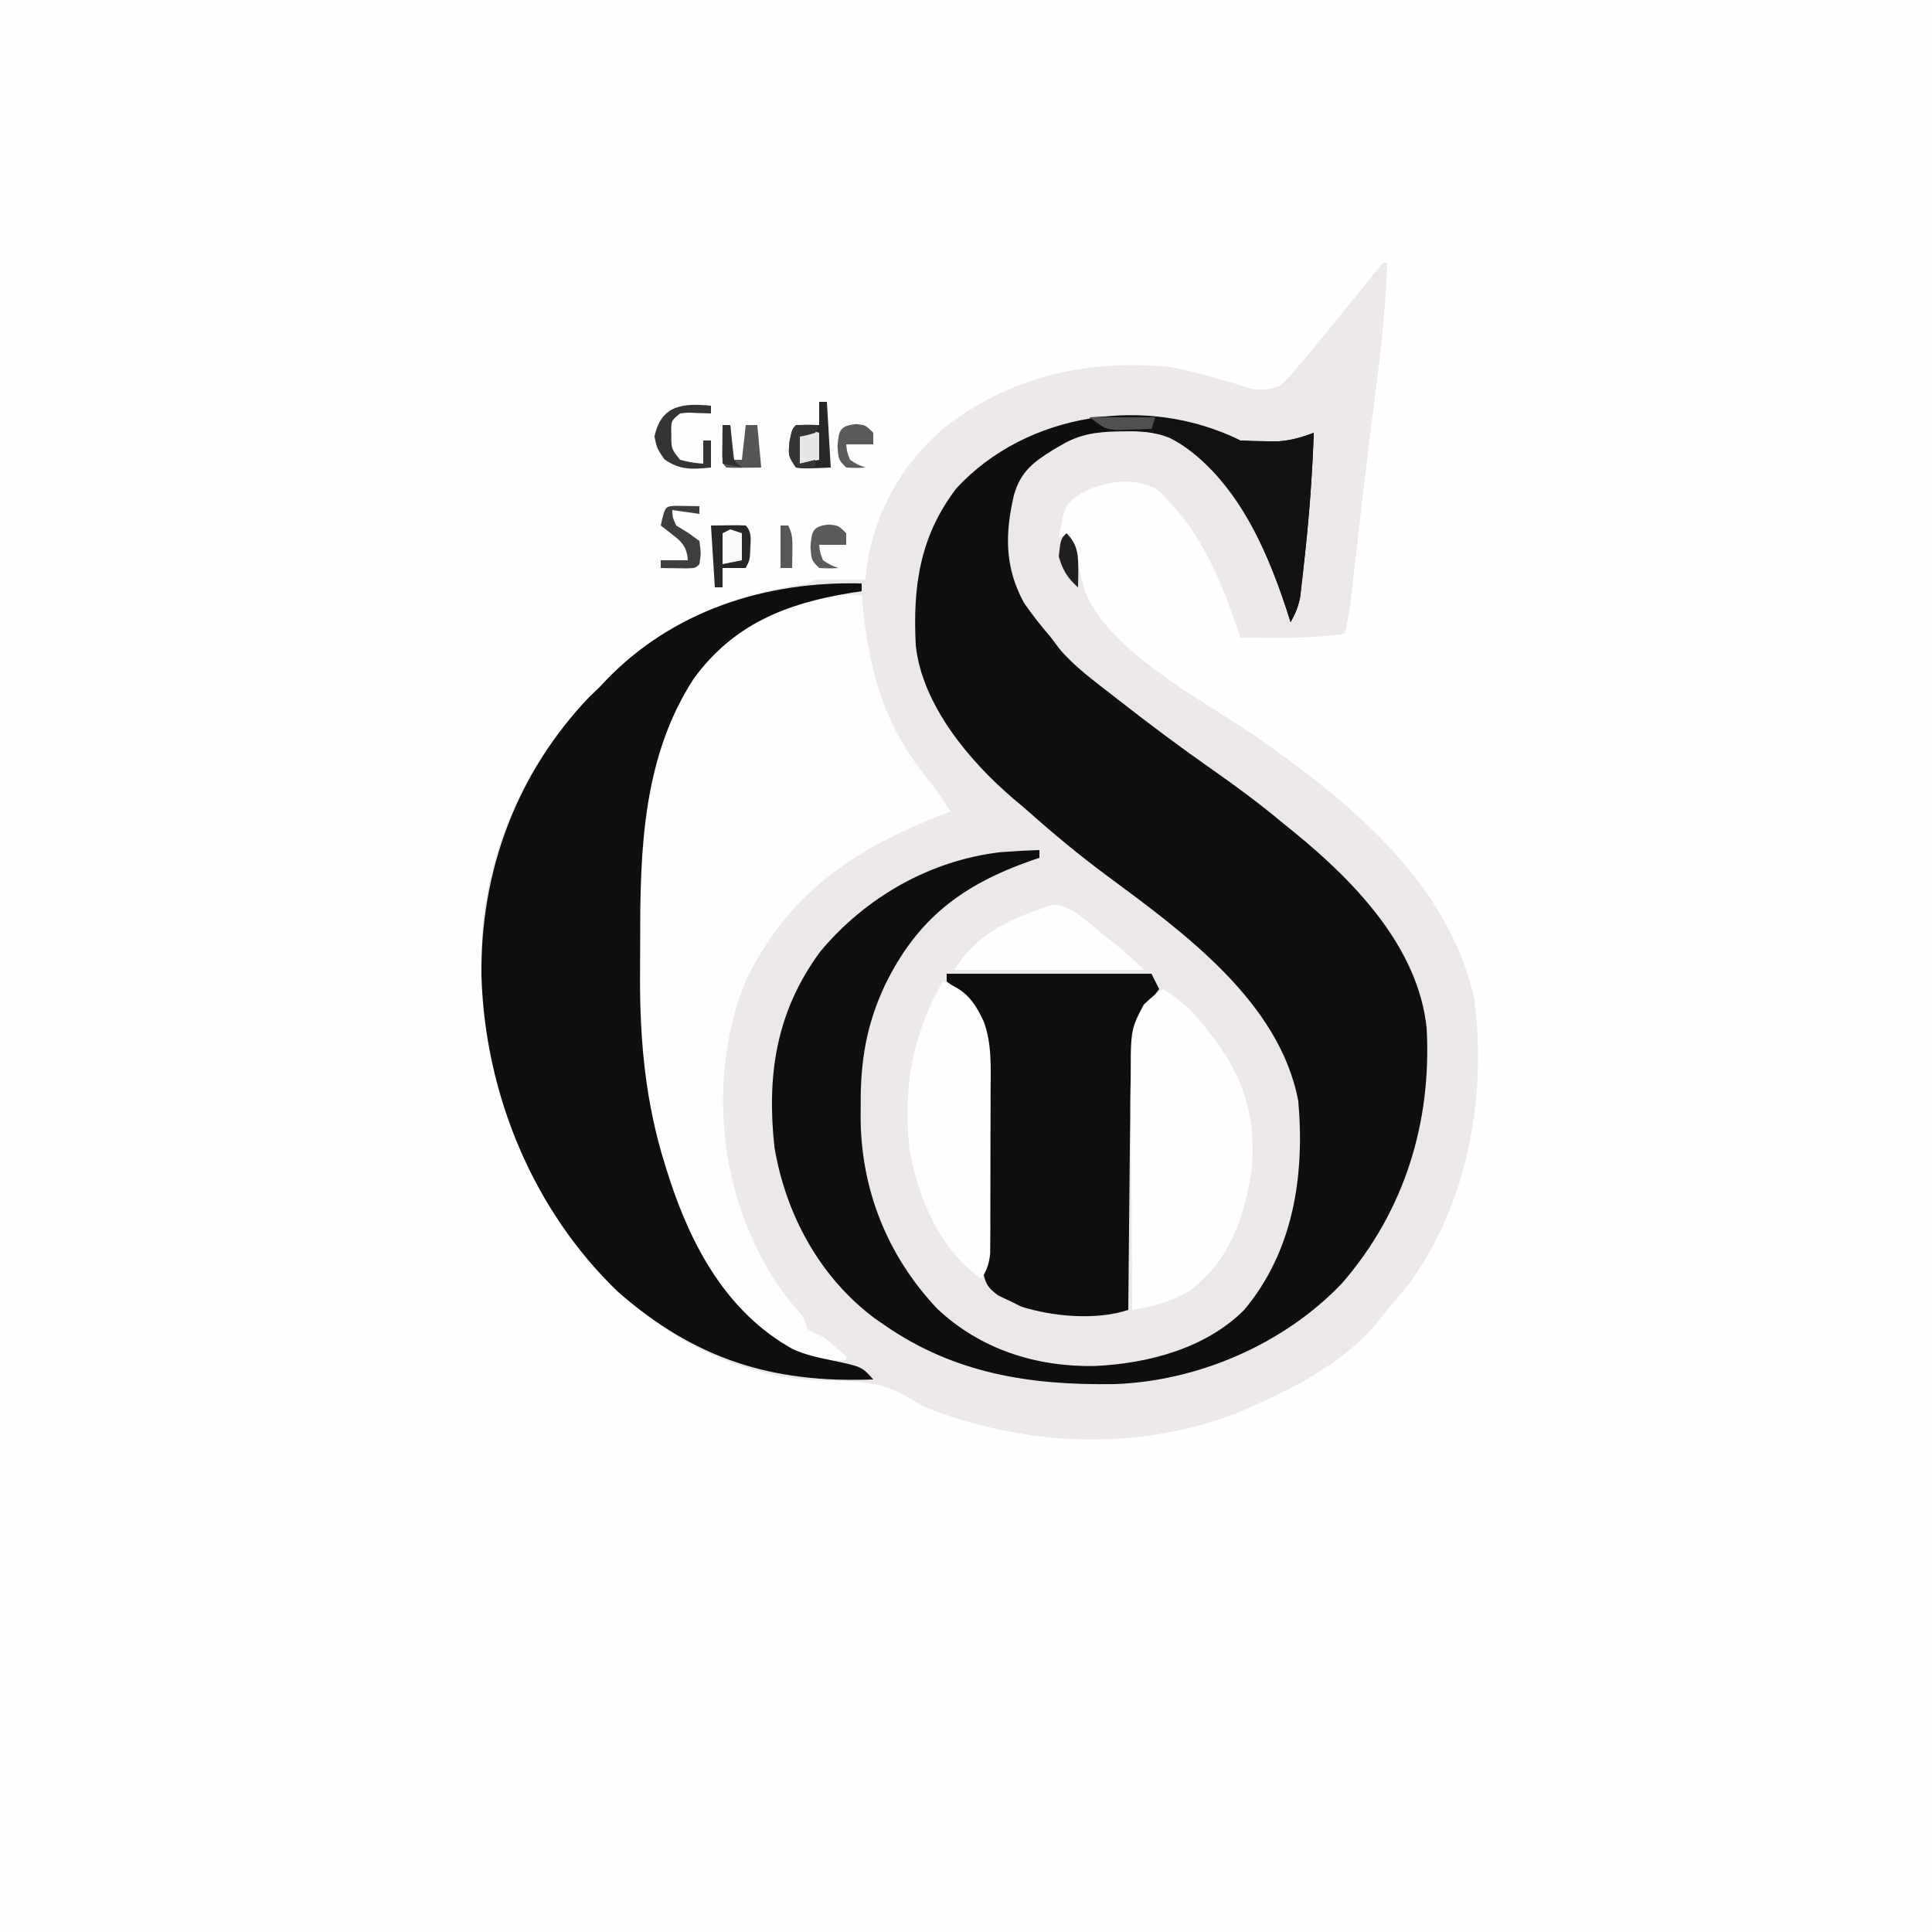 <?xml version="1.0" encoding="UTF-8"?>
<svg version="1.1" xmlns="http://www.w3.org/2000/svg" width="500" height="500">
<rect width="100%" height="100%" fill="#808080" stroke="none"/>
<path d="M0 0 C165 0 330 0 500 0 C500 165 500 330 500 500 C335 500 170 500 0 500 C0 335 0 170 0 0 Z " fill="#FEFEFE" transform="translate(0,0)"/>
<path d="M0 0 C0.33 0 0.66 0 1 0 C0.642 11.895 -0.744 23.602 -2.27 35.396 C-3.349 43.755 -4.377 52.118 -5.34 60.492 C-5.452 61.467 -5.564 62.443 -5.68 63.447 C-6.128 67.347 -6.574 71.247 -7.016 75.148 C-7.325 77.875 -7.637 80.601 -7.949 83.328 C-8.041 84.147 -8.132 84.965 -8.227 85.808 C-8.626 89.279 -9.1 92.625 -10 96 C-16.048 96.889 -21.892 97.123 -28 97.062 C-28.87 97.058 -29.74 97.053 -30.637 97.049 C-32.758 97.037 -34.879 97.019 -37 97 C-37.437 95.693 -37.437 95.693 -37.883 94.359 C-42.57 80.739 -47.963 68.182 -58.938 58.375 C-64.509 55.873 -69.673 56.342 -75.375 58.312 C-78.514 59.774 -79.912 60.434 -82 63 C-82.778 65.033 -82.778 65.033 -83.188 67.188 C-83.456 68.446 -83.724 69.704 -84 71 C-83.01 70.67 -82.02 70.34 -81 70 C-80.807 70.797 -80.613 71.593 -80.414 72.414 C-80.154 73.474 -79.893 74.533 -79.625 75.625 C-79.37 76.669 -79.115 77.713 -78.852 78.789 C-78.571 79.849 -78.29 80.908 -78 82 C-77.606 83.514 -77.606 83.514 -77.203 85.059 C-70.744 100.849 -47.451 112.73 -33.938 121.969 C-9.506 138.863 16.69 159.916 23.535 190.375 C26.798 215.82 21.987 242.847 6.918 263.91 C5.006 266.334 3.025 268.671 1 271 C0.545 271.598 0.09 272.196 -0.379 272.812 C-8.91 283.813 -21.533 290.469 -34 296 C-35.365 296.615 -35.365 296.615 -36.758 297.242 C-62.981 307.847 -93.046 306.434 -119 296 C-120.864 294.933 -122.718 293.85 -124.562 292.75 C-131.103 289.272 -137.408 289.458 -144.64 289.32 C-167.831 288.785 -187.611 277.506 -203.41 260.965 C-224.866 236.402 -234.738 205.17 -233.216 172.779 C-231.38 149.147 -220.134 126.255 -203 110 C-202.502 109.47 -202.005 108.94 -201.492 108.395 C-188.469 94.674 -170.049 86.13 -151.504 83.43 C-149.011 83.126 -149.011 83.126 -147 82 C-144.793 81.929 -142.583 81.916 -140.375 81.938 C-139.186 81.947 -137.998 81.956 -136.773 81.965 C-135.401 81.982 -135.401 81.982 -134 82 C-133.923 80.979 -133.923 80.979 -133.844 79.938 C-132.09 64.955 -124.254 51.161 -112.445 41.763 C-95.586 29.128 -75.807 24.886 -55 27 C-49.765 28.017 -44.655 29.411 -39.552 30.953 C-38.638 31.228 -37.723 31.502 -36.781 31.785 C-35.978 32.042 -35.174 32.298 -34.346 32.563 C-31.569 33.08 -29.697 32.802 -27 32 C-24.763 30.105 -24.763 30.105 -22.75 27.625 C-21.971 26.719 -21.193 25.813 -20.391 24.879 C-19.602 23.929 -18.813 22.979 -18 22 C-16.879 20.652 -16.879 20.652 -15.734 19.277 C-13.05 16.016 -10.396 12.732 -7.746 9.443 C-6.5 7.898 -5.25 6.355 -4 4.812 C-2.886 3.43 -2.886 3.43 -1.75 2.02 C-1.173 1.353 -0.595 0.687 0 0 Z " fill="#ECE7E9" transform="translate(358,68)"/>
<path d="M0 0 C2.081 0.124 4.166 0.176 6.25 0.188 C7.369 0.202 8.488 0.216 9.641 0.23 C13.078 -0.005 15.795 -0.772 19 -2 C18.615 9.03 17.791 19.968 16.562 30.938 C16.44 32.068 16.318 33.199 16.192 34.365 C16.068 35.429 15.944 36.493 15.816 37.59 C15.708 38.537 15.599 39.485 15.487 40.461 C15.007 42.965 14.259 44.796 13 47 C12.66 45.935 12.319 44.87 11.969 43.773 C6.487 27.153 -1.8 7.72 -18.223 -0.641 C-22.08 -2.223 -25.804 -2.461 -29.938 -2.375 C-30.643 -2.365 -31.349 -2.355 -32.076 -2.344 C-37.309 -2.188 -41.473 -1.626 -46 1 C-46.781 1.449 -47.562 1.897 -48.367 2.359 C-53.571 5.585 -56.915 8.111 -58.609 14.184 C-60.925 24.211 -61.015 32.807 -56 42 C-53.843 45.164 -51.473 48.08 -49 51 C-48.258 51.99 -47.515 52.98 -46.75 54 C-42.795 58.652 -37.792 62.26 -33 66 C-32.375 66.489 -31.75 66.978 -31.106 67.482 C-23.23 73.628 -15.252 79.59 -7.062 85.312 C-0.845 89.659 5.172 94.137 11 99 C12.047 99.849 13.093 100.698 14.141 101.547 C29.607 114.197 46.072 131.194 48.218 152.124 C49.539 176.505 42.479 199.387 26.434 217.973 C11.513 233.762 -10.905 243.491 -32.645 244.203 C-54.241 244.533 -73.835 241.557 -92 229 C-92.83 228.428 -93.66 227.855 -94.516 227.266 C-108.813 216.653 -117.631 200.352 -120.566 182.961 C-122.61 164.291 -120.161 147.814 -108.75 132.312 C-97.081 118.289 -80.382 108.678 -62.082 106.543 C-58.719 106.29 -55.37 106.101 -52 106 C-52 106.66 -52 107.32 -52 108 C-52.678 108.231 -53.356 108.461 -54.055 108.699 C-72.031 114.999 -83.615 123.773 -92 141 C-96.786 151.244 -98.335 160.666 -98.25 171.938 C-98.258 172.958 -98.265 173.978 -98.273 175.029 C-98.226 193.805 -91.375 210.994 -78.461 224.68 C-67.278 235.224 -52.88 239.77 -37.73 239.526 C-23.915 238.891 -9.002 235.002 1 225 C13.748 209.765 16.681 190.292 15 171 C10.197 145.229 -14.915 127.151 -34.593 112.58 C-41.504 107.441 -48.087 102.029 -54.519 96.305 C-55.902 95.086 -57.313 93.899 -58.727 92.715 C-70.101 83.013 -82.388 68.414 -84 53 C-84.789 37.758 -82.966 24.748 -73.438 12.312 C-55.143 -7.385 -23.903 -11.952 0 0 Z " fill="#0F0F0F" transform="translate(321,114)"/>
<path d="M0 0 C0.985 0.006 1.971 0.011 2.986 0.017 C4.109 0.028 4.109 0.028 5.254 0.039 C5.335 0.913 5.335 0.913 5.418 1.805 C7.177 19.578 10.828 33.365 22.141 47.391 C24.37 50.184 26.308 53.044 28.254 56.039 C27.045 56.512 25.836 56.985 24.59 57.473 C2.545 66.292 -13.671 77.445 -24.496 99.352 C-32.719 118.729 -32.404 142.663 -24.9 162.246 C-21.441 170.751 -17.459 178.252 -11.312 185.156 C-9.746 187.039 -9.746 187.039 -8.746 190.039 C-7.423 190.725 -6.087 191.387 -4.746 192.039 C-2.645 193.616 -0.716 195.293 1.254 197.039 C1.254 197.369 1.254 197.699 1.254 198.039 C-8.136 198.542 -14.194 196.082 -21.453 190.109 C-38.903 174.354 -46.495 152.631 -50.746 130.039 C-50.924 129.199 -51.102 128.358 -51.286 127.492 C-53.232 117.074 -53.048 106.621 -53.007 96.057 C-52.996 92.81 -53.007 89.563 -53.02 86.316 C-53.038 61.113 -51.31 34.221 -33.492 14.551 C-24.17 5.647 -13 -0.097 0 0 Z " fill="#FDFDFD" transform="translate(217.746,153.961)"/>
<path d="M0 0 C0 0.66 0 1.32 0 2 C-1.016 2.159 -2.032 2.317 -3.078 2.48 C-19.692 5.227 -33.205 10.588 -43.473 24.648 C-56.613 44.88 -57.364 68.817 -57.316 92.174 C-57.313 95.364 -57.336 98.553 -57.361 101.742 C-57.415 118.545 -55.921 134.605 -50.812 150.688 C-50.512 151.648 -50.212 152.609 -49.902 153.598 C-44.088 171.52 -34.94 188.591 -17.938 198.09 C-14.67 199.625 -11.269 200.33 -7.75 201.062 C0.056 202.694 0.056 202.694 3 206 C-23.196 206.993 -43.01 200.808 -62.98 183.402 C-85.116 162.204 -97.509 132.001 -98.402 101.53 C-98.726 74.364 -89.294 49.089 -70.438 29.312 C-69.633 28.549 -68.829 27.786 -68 27 C-67.502 26.47 -67.005 25.94 -66.492 25.395 C-49.053 7.022 -24.755 -0.659 0 0 Z " fill="#0F0F0F" transform="translate(223,151)"/>
<path d="M0 0 C17.49 0 34.98 0 53 0 C53.66 1.32 54.32 2.64 55 4 C54.402 4.742 53.804 5.485 53.188 6.25 C47.22 15.342 47.535 26.93 47.488 37.391 C47.471 38.831 47.453 40.271 47.434 41.711 C47.387 45.459 47.357 49.207 47.33 52.956 C47.3 56.797 47.254 60.639 47.209 64.48 C47.123 71.987 47.056 79.493 47 87 C38.748 89.751 27.475 88.751 19.273 86.145 C18.523 85.767 17.773 85.389 17 85 C15.809 84.438 14.619 83.877 13.392 83.298 C10.764 81.381 10.085 80.405 9.411 77.181 C9.255 73.468 9.32 69.792 9.457 66.082 C9.48 64.701 9.5 63.319 9.516 61.938 C9.565 58.303 9.653 54.669 9.753 51.035 C9.909 45.238 10.024 39.44 10.107 33.642 C10.144 31.631 10.208 29.62 10.274 27.61 C10.413 20.062 9.977 13.592 6 7 C4.114 5.053 2.204 3.603 0 2 C0 1.34 0 0.68 0 0 Z " fill="#0E0E0E" transform="translate(245,252)"/>
<path d="M0 0 C4.941 2.944 8.158 6.189 11.625 10.75 C12.106 11.375 12.586 11.999 13.082 12.643 C20.928 23.017 23.991 32.995 23 46 C21.186 58.812 17.503 69.85 7 78 C2.105 80.863 -2.423 82.109 -8 83 C-8.07 73.881 -8.123 64.762 -8.155 55.643 C-8.171 51.408 -8.192 47.173 -8.226 42.938 C-8.259 38.847 -8.277 34.755 -8.285 30.664 C-8.29 29.108 -8.301 27.551 -8.317 25.995 C-8.472 10.601 -8.472 10.601 -5 4 C-2.312 1.5 -2.312 1.5 0 0 Z " fill="#FEFEFE" transform="translate(301,256)"/>
<path d="M0 0 C5.799 2.125 7.93 4.755 10.594 10.347 C12.717 16.204 12.41 22.172 12.363 28.328 C12.364 29.595 12.364 30.861 12.365 32.166 C12.362 34.832 12.354 37.498 12.336 40.164 C12.313 43.576 12.313 46.987 12.32 50.399 C12.324 53.667 12.312 56.935 12.301 60.203 C12.302 61.426 12.303 62.649 12.304 63.909 C12.294 65.044 12.284 66.179 12.275 67.349 C12.27 68.346 12.265 69.343 12.261 70.371 C11.995 73.052 11.37 74.704 10 77 C-0.742 69.402 -6.383 56.186 -8.613 43.516 C-10.351 27.721 -7.985 13.908 0 0 Z " fill="#FDFDFD" transform="translate(244,254)"/>
<path d="M0 0 C12.964 -0.756 27.152 0.076 39 6 C41.081 6.124 43.166 6.176 45.25 6.188 C46.928 6.209 46.928 6.209 48.641 6.23 C52.078 5.995 54.795 5.228 58 4 C57.615 15.03 56.791 25.968 55.562 36.938 C55.44 38.068 55.318 39.199 55.192 40.365 C55.068 41.429 54.944 42.493 54.816 43.59 C54.708 44.537 54.599 45.485 54.487 46.461 C54.007 48.965 53.259 50.796 52 53 C51.66 51.935 51.319 50.87 50.969 49.773 C45.335 32.692 37.061 14.576 20.875 5.188 C16.447 3.442 11.692 3.539 6.988 3.406 C3.753 2.966 2.377 2.175 0 0 Z " fill="#121212" transform="translate(282,108)"/>
<path d="M0 0 C0.564 0.43 1.128 0.86 1.709 1.303 C4.873 3.741 7.595 6.22 10.438 9.062 C-5.732 9.062 -21.902 9.062 -38.562 9.062 C-33.344 0.366 -25.04 -3.845 -15.562 -6.938 C-14.91 -7.198 -14.258 -7.458 -13.586 -7.727 C-8.537 -8.253 -3.809 -2.95 0 0 Z " fill="#FEFEFE" transform="translate(285.562,241.938)"/>
<path d="M0 0 C0.66 0 1.32 0 2 0 C2.33 5.61 2.66 11.22 3 17 C-3.836 17.293 -3.836 17.293 -6 17 C-8 14 -8 14 -7.688 10.375 C-7 7 -7 7 -6 6 C-4 5.959 -2 5.957 0 6 C0 4.02 0 2.04 0 0 Z " fill="#282828" transform="translate(212,104)"/>
<path d="M0 0 C6.934 -0.098 6.934 -0.098 9 0 C10.899 1.899 10.124 4.572 10.133 7.09 C10 9 10 9 9 11 C7.02 11 5.04 11 3 11 C3 12.65 3 14.3 3 16 C2.34 16 1.68 16 1 16 C0.67 10.72 0.34 5.44 0 0 Z " fill="#282828" transform="translate(184,136)"/>
<path d="M0 0 C0 0.66 0 1.32 0 2 C-1.279 1.959 -2.558 1.917 -3.875 1.875 C-6.019 1.758 -6.019 1.758 -8 2 C-10.372 3.936 -10.372 3.936 -10.25 7.438 C-10.288 11.104 -10.288 11.104 -8 14 C-4.934 14.733 -4.934 14.733 -2 15 C-2 13.02 -2 11.04 -2 9 C-1.34 9 -0.68 9 0 9 C0 11.31 0 13.62 0 16 C-4.844 16.475 -7.956 16.724 -12.062 13.875 C-14 11 -14 11 -14.625 8 C-12.906 -0.25 -7.175 -0.703 0 0 Z " fill="#343434" transform="translate(184,105)"/>
<path d="M0 0 C2.051 0.033 4.102 0.065 6.152 0.098 C6.152 0.758 6.152 1.418 6.152 2.098 C3.842 1.768 1.532 1.438 -0.848 1.098 C-0.8 2.976 -0.8 2.976 0.152 5.098 C1.668 6.026 1.668 6.026 3.215 6.973 C4.184 7.674 5.154 8.375 6.152 9.098 C6.59 12.285 6.59 12.285 6.152 15.098 C5.152 16.098 5.152 16.098 3.086 16.195 C2.262 16.184 1.439 16.172 0.59 16.16 C-0.236 16.151 -1.063 16.142 -1.914 16.133 C-2.871 16.115 -2.871 16.115 -3.848 16.098 C-3.848 15.438 -3.848 14.778 -3.848 14.098 C-1.538 14.098 0.772 14.098 3.152 14.098 C2.976 11.718 2.455 10.395 0.75 8.719 C-0.754 7.477 -2.299 6.284 -3.848 5.098 C-2.729 0.144 -2.729 0.144 0 0 Z " fill="#3E3E3E" transform="translate(174.848,130.902)"/>
<path d="M0 0 C0.66 0 1.32 0 2 0 C2.33 2.97 2.66 5.94 3 9 C3.66 9 4.32 9 5 9 C5.33 6.03 5.66 3.06 6 0 C6.99 0 7.98 0 9 0 C9.33 3.63 9.66 7.26 10 11 C3.066 11.098 3.066 11.098 1 11 C0 10 0 10 -0.098 7.715 C-0.086 6.798 -0.074 5.882 -0.062 4.938 C-0.053 4.018 -0.044 3.099 -0.035 2.152 C-0.024 1.442 -0.012 0.732 0 0 Z " fill="#565656" transform="translate(187,110)"/>
<path d="M0 0 C2.5 0.25 2.5 0.25 4.5 2.25 C4.5 3.24 4.5 4.23 4.5 5.25 C2.19 5.25 -0.12 5.25 -2.5 5.25 C-2.305 7.2 -2.305 7.2 -1.5 9.25 C0.484 10.534 0.484 10.534 2.5 11.25 C0.125 11.375 0.125 11.375 -2.5 11.25 C-4.5 9.25 -4.5 9.25 -4.75 5.75 C-4.462 1.715 -4.152 0.415 0 0 Z " fill="#5B5B5B" transform="translate(214.5,135.75)"/>
<path d="M0 0 C2.5 0.25 2.5 0.25 4.5 2.25 C4.5 3.24 4.5 4.23 4.5 5.25 C2.19 5.25 -0.12 5.25 -2.5 5.25 C-2.305 7.2 -2.305 7.2 -1.5 9.25 C0.484 10.534 0.484 10.534 2.5 11.25 C0.125 11.375 0.125 11.375 -2.5 11.25 C-4.5 9.25 -4.5 9.25 -4.75 5.75 C-4.462 1.715 -4.152 0.415 0 0 Z " fill="#5B5B5B" transform="translate(221.5,109.75)"/>
<path d="M0 0 C2.125 0.375 2.125 0.375 4 1 C4 3.31 4 5.62 4 8 C2.35 8.33 0.7 8.66 -1 9 C-1.625 5.625 -1.625 5.625 -2 2 C-1.34 1.34 -0.68 0.68 0 0 Z " fill="#E7E7E7" transform="translate(208,111)"/>
<path d="M0 0 C3.133 3.133 3.055 5.973 3.062 10.25 C3.042 11.488 3.021 12.725 3 14 C0.267 11.64 -1.007 9.476 -2 6 C-1.487 1.487 -1.487 1.487 0 0 Z " fill="#202020" transform="translate(276,138)"/>
<path d="M0 0 C0.99 0.33 1.98 0.66 3 1 C3 3.31 3 5.62 3 8 C1.35 8.33 -0.3 8.66 -2 9 C-2 6.36 -2 3.72 -2 1 C-1.34 0.67 -0.68 0.34 0 0 Z " fill="#F8F8F8" transform="translate(189,137)"/>
<path d="M0 0 C5.61 0 11.22 0 17 0 C16.67 0.99 16.34 1.98 16 3 C14.084 3.081 12.167 3.139 10.25 3.188 C8.649 3.24 8.649 3.24 7.016 3.293 C4 3 4 3 0 0 Z " fill="#525051" transform="translate(282,108)"/>
<path d="M0 0 C1.454 0.031 1.454 0.031 2.938 0.062 C2.607 0.723 2.277 1.383 1.938 2.062 C-0.125 2.688 -0.125 2.688 -2.062 3.062 C-2.062 5.372 -2.062 7.683 -2.062 10.062 C-0.743 9.732 0.578 9.402 1.938 9.062 C1.938 9.723 1.938 10.383 1.938 11.062 C-0.438 11.25 -0.438 11.25 -3.062 11.062 C-5.062 8.062 -5.062 8.062 -4.75 4.438 C-3.862 0.079 -3.862 0.079 0 0 Z " fill="#353535" transform="translate(209.062,109.938)"/>
<path d="M0 0 C0.66 0 1.32 0 2 0 C3.203 2.405 3.101 3.95 3.062 6.625 C3.053 7.442 3.044 8.26 3.035 9.102 C3.024 9.728 3.012 10.355 3 11 C2.01 11 1.02 11 0 11 C0 7.37 0 3.74 0 0 Z " fill="#575757" transform="translate(202,136)"/>
<path d="M0 0 C0.66 0 1.32 0 2 0 C2.049 0.626 2.098 1.253 2.148 1.898 C2.223 2.716 2.298 3.533 2.375 4.375 C2.445 5.187 2.514 5.999 2.586 6.836 C2.829 9.203 2.829 9.203 5 11 C3.35 10.67 1.7 10.34 0 10 C0 6.7 0 3.4 0 0 Z " fill="#313131" transform="translate(187,110)"/>
</svg>

